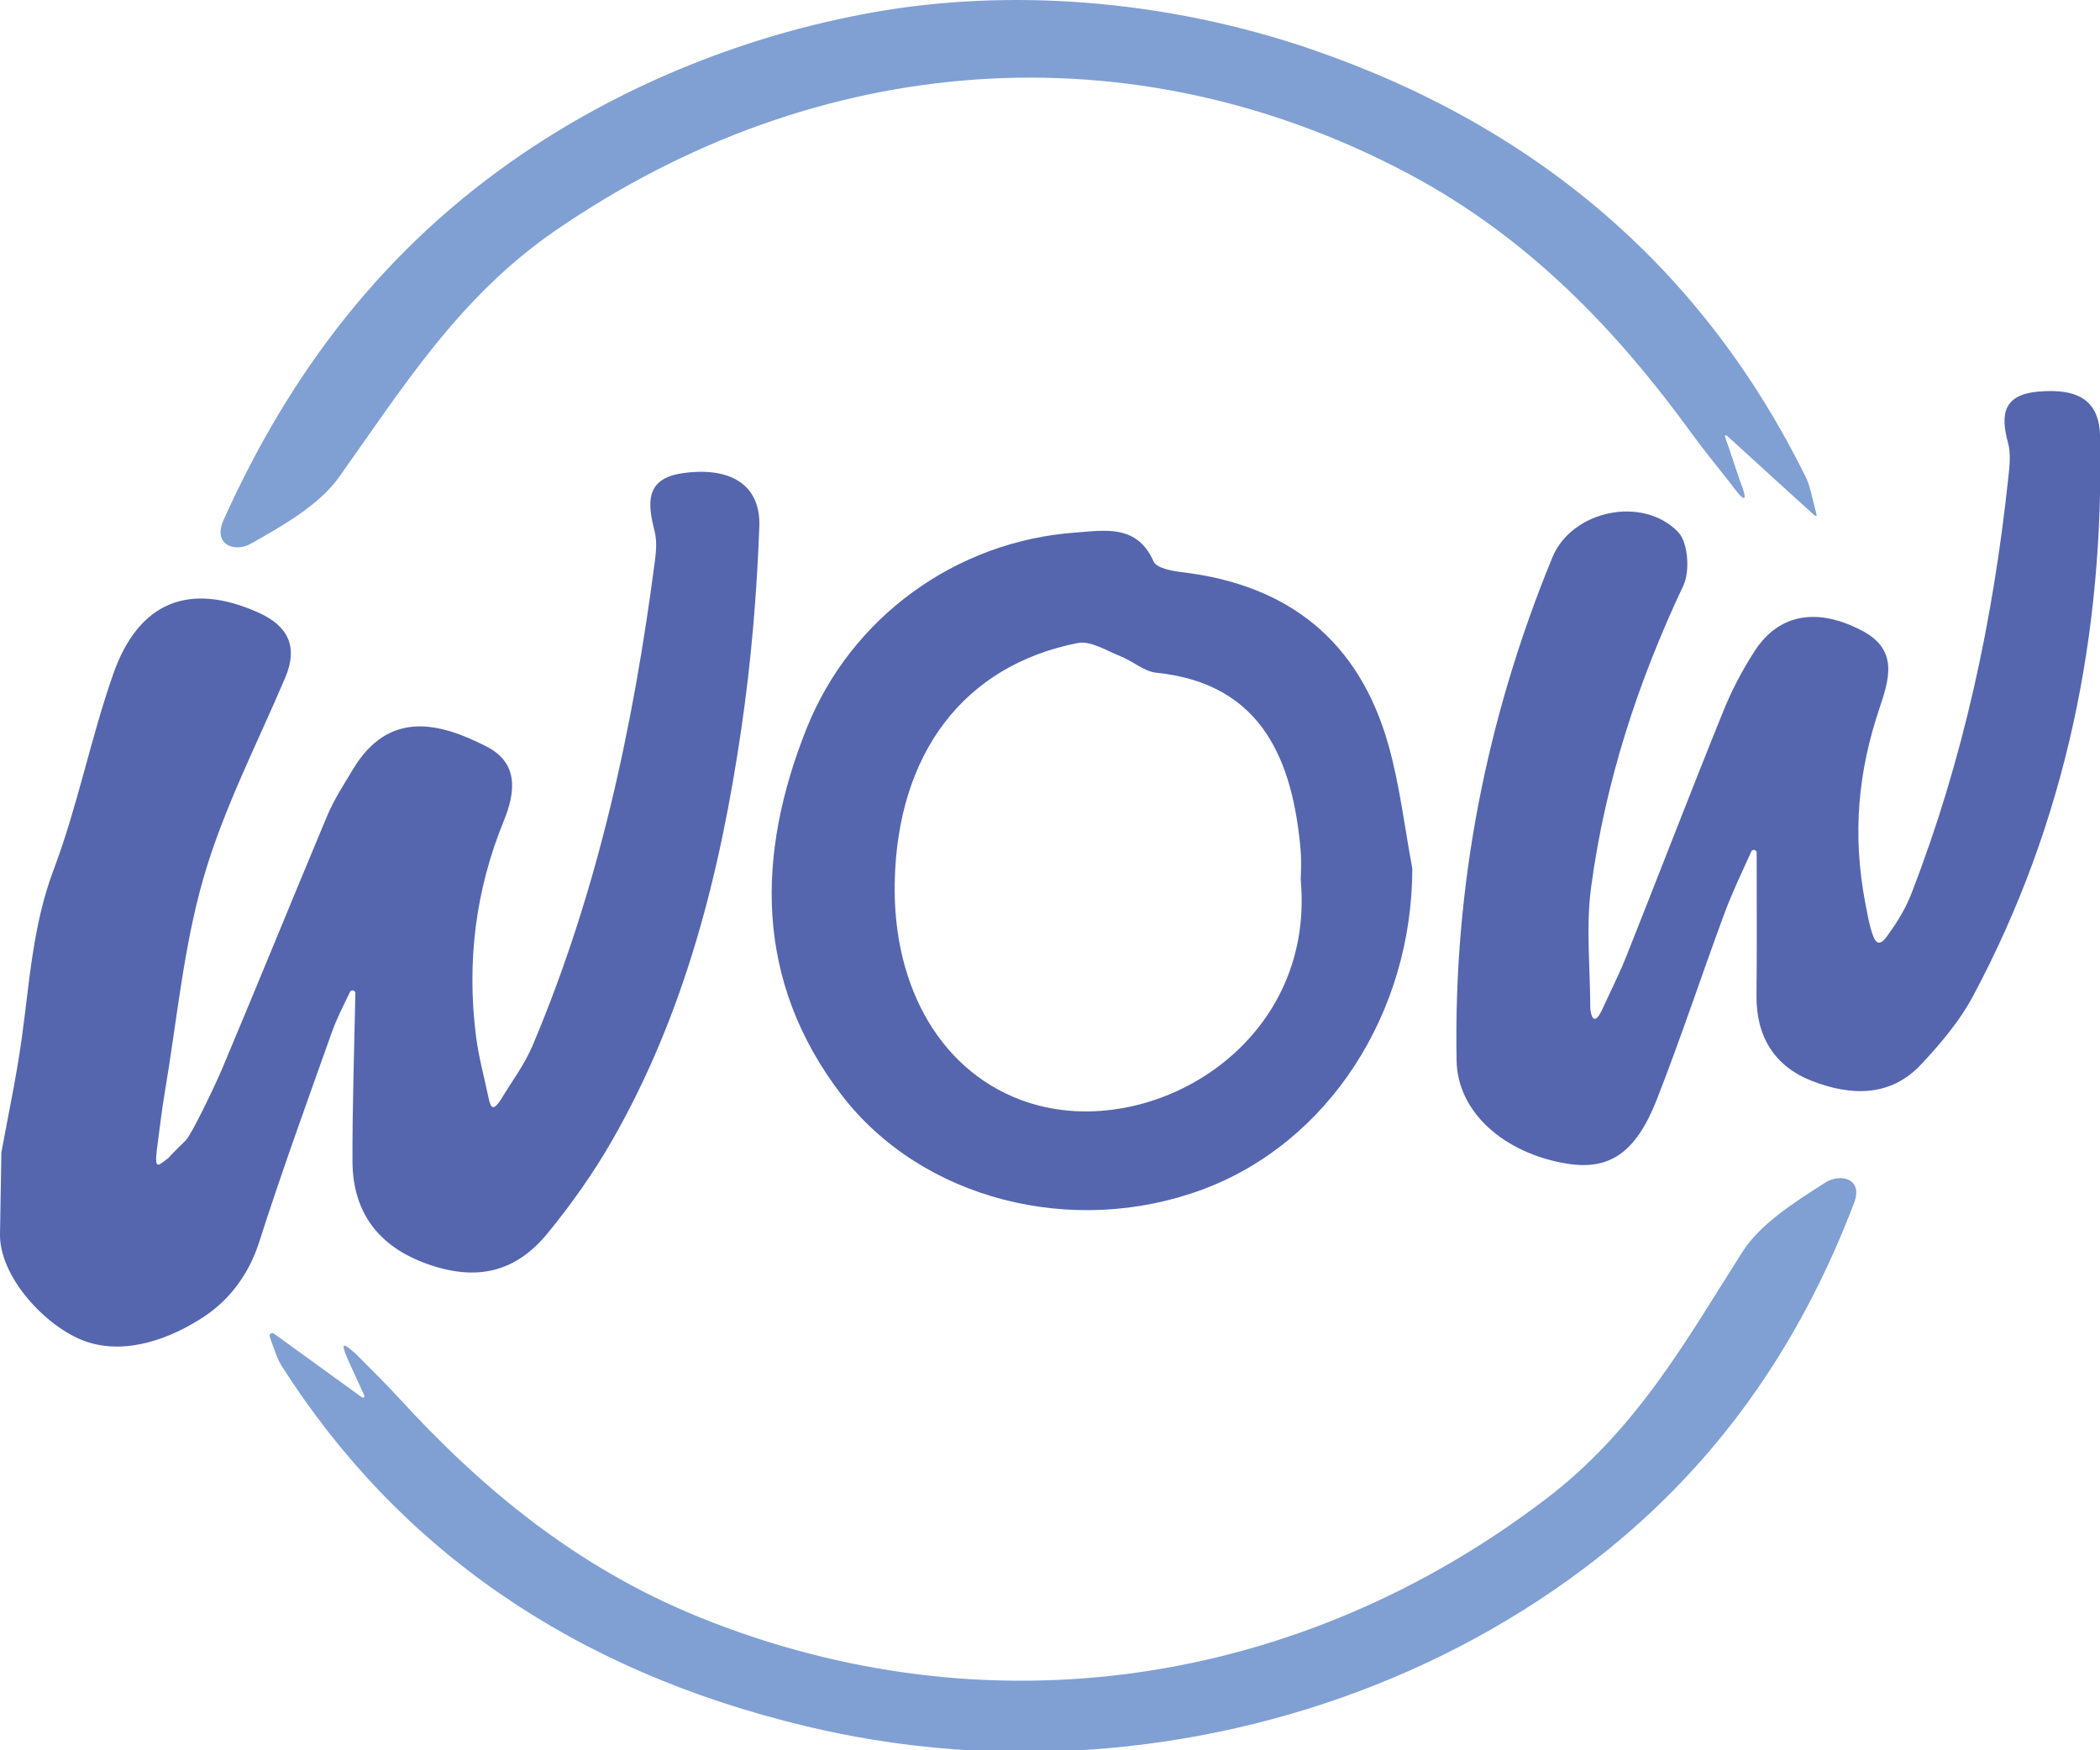 <svg xmlns="http://www.w3.org/2000/svg" xmlns:xlink="http://www.w3.org/1999/xlink" version="1.1" style="" xml:space="preserve" width="246" height="205"><rect id="backgroundrect" width="100%" height="100%" x="0" y="0" fill="none" stroke="none"/>
<style type="text/css">
	.st0{fill:#5566AF;}
	.st1{fill:#80A0D3;}
</style>






<g class="currentLayer" style=""><title>Layer 1</title><path class="st0" d="M0.161,134.983 c0,-0.02 0,-0.04 0.01,-0.05 c0.8,-4.37 1.73,-8.73 2.35,-13.12 c0.94,-6.72 1.3,-13.44 3.77,-19.97 c2.81,-7.45 4.33,-15.37 6.97,-22.89 c2.99,-8.51 8.93,-10.81 16.98,-7.22 c3.45,1.54 4.74,3.94 3.17,7.64 c-3.3,7.77 -7.23,15.36 -9.56,23.41 c-2.36,8.15 -3.12,16.76 -4.55,25.17 c-0.38,2.26 -0.63,4.55 -0.94,6.82 c-0.27,2.4 0.25,1.67 1.36,0.86 c0.63,-0.72 1.37,-1.39 2.05,-2.08 c0.69,-0.71 3.39,-6.34 4.25,-8.37 c4.15,-9.86 8.18,-19.78 12.31,-29.64 c0.79,-1.88 1.93,-3.62 2.98,-5.38 c4.27,-7.17 10.34,-5.45 15.68,-2.73 c3.86,1.97 3.35,5.45 2.03,8.7 c-3.32,8.12 -4.35,16.5 -3.27,25.16 c0.3,2.42 0.96,4.8 1.46,7.2 c0.28,1.39 0.58,1.58 1.38,0.43 c1.29,-2.16 2.85,-4.2 3.81,-6.49 c7.7,-18.23 11.8,-37.38 14.34,-56.91 c0.14,-1.09 0.21,-2.27 -0.06,-3.32 c-0.83,-3.24 -1.13,-6.15 3.27,-6.78 c5.62,-0.8 9.18,1.35 9,6.26 c-0.29,7.91 -0.96,15.85 -2.11,23.68 c-2.46,16.84 -6.57,33.24 -15.11,48.17 c-2.19,3.83 -4.78,7.49 -7.58,10.91 c-3.79,4.63 -8.37,5.62 -14.04,3.62 c-5.73,-2.02 -8.8,-6.03 -8.82,-12.06 c-0.02,-6.39 0.2,-12.79 0.34,-19.67 c0.01,-0.35 -0.47,-0.47 -0.63,-0.15 c-0.8,1.66 -1.56,3.13 -2.11,4.67 c-2.92,8.21 -5.9,16.41 -8.56,24.71 c-1.11,3.46 -3.26,6.51 -6.27,8.54 c-3.93,2.64 -9.29,4.69 -14.08,2.99 c-4.56,-1.62 -10.08,-7.53 -9.98,-12.58 L0.161,134.983 z" id="svg_1"/><path class="st1" d="M127.001,0.303 c9.15,0.7 18.23,2.58 26.71,5.5 c26.84,9.23 46.03,26.19 57.8,50.03 c0.53,1.07 0.72,2.27 1.2,4.1 c0.06,0.24 0.28,0.82 -0.29,0.31 c-3.62,-3.27 -6.2,-5.64 -9.69,-8.82 c-0.17,-0.15 -0.87,-0.89 -0.59,-0.07 c0.71,2.01 1.15,3.4 1.61,4.77 c1.26,3.16 0.45,2.55 -1.01,0.52 c-1.51,-1.93 -3.08,-3.82 -4.51,-5.79 c-8.83,-12.17 -19.17,-23.02 -33.2,-30.48 c-32.37,-17.21 -69.22,-14.52 -99.98,6.64 c-11.27,7.75 -17.91,18.44 -25.32,28.85 c-2.35,3.3 -6.56,5.68 -10.37,7.83 c-1.81,1.02 -4.51,0.18 -3.15,-2.84 c7.68,-17.06 18.7,-31.83 35.18,-42.96 c12.21,-8.24 26.33,-13.85 40.9,-16.45 C110.341,0.013 118.701,-0.327 127.001,0.303 z" id="svg_2"/><path class="st1" d="M121.541,205.183 c-6.52,0.09 -13.03,-0.39 -19.45,-1.45 c-2.54,-0.42 -5.07,-0.93 -7.58,-1.53 c-27.47,-6.53 -47.92,-20.88 -61.51,-42.21 c-0.57,-0.89 -0.85,-1.92 -1.4,-3.41 c-0.11,-0.3 0.23,-0.57 0.48,-0.39 c3.68,2.66 6.69,4.84 10.29,7.45 c0.19,0.14 0.39,0 0.3,-0.21 c-0.84,-1.82 -1.4,-3.07 -1.97,-4.31 c-0.91,-2.13 -0.36,-1.72 0.96,-0.57 c1.65,1.68 3.36,3.32 4.94,5.05 c9.76,10.68 20.91,20 35.47,25.87 c33.6,13.55 70.1,8.18 99.09,-13.96 c10.62,-8.11 16.4,-18.6 22.96,-28.9 c2.08,-3.26 6.09,-5.81 9.71,-8.11 c1.72,-1.09 4.47,-0.52 3.36,2.4 c-6.31,16.53 -16.13,31.17 -31.68,42.83 C167.101,197.553 144.321,204.853 121.541,205.183 z" id="svg_3"/><path class="st0" d="M187.621,118.373 c0.96,-2.1 2.01,-4.17 2.87,-6.31 c3.81,-9.57 7.5,-19.19 11.37,-28.74 c1,-2.48 2.27,-4.9 3.73,-7.14 c2.84,-4.33 7.36,-5.06 12.58,-2.29 c4.22,2.24 3.15,5.62 1.99,9.08 c-2.46,7.31 -3.23,14.66 -1.63,22.93 c0.22,1.12 0.41,2.29 0.79,3.43 c0.35,1.05 0.78,1.62 1.71,0.35 c1.41,-1.93 2.28,-3.48 2.9,-5.08 c6.05,-15.62 9.53,-31.86 11.31,-48.49 c0.15,-1.41 0.35,-2.94 -0.02,-4.27 c-0.93,-3.38 -0.49,-5.63 3.58,-5.98 c4.75,-0.41 7.13,1.12 7.21,5.27 c0.46,23.09 -3.96,45.11 -14.91,65.58 c-1.55,2.9 -3.77,5.51 -6.03,7.93 c-3.64,3.9 -8.29,3.71 -12.79,1.97 c-4.42,-1.71 -6.58,-5.22 -6.52,-10.06 c0.06,-5.24 0.02,-10.48 0.02,-16.68 c0,-0.35 -0.49,-0.46 -0.63,-0.14 c-1.24,2.75 -2.29,4.94 -3.13,7.21 c-2.7,7.28 -5.12,14.67 -7.96,21.89 c-2.46,6.27 -5.6,8.27 -10.56,7.45 c-7.3,-1.21 -12.75,-6.01 -12.87,-12.01 c-0.39,-20.42 3.46,-40.1 11.21,-58.97 c2.27,-5.54 10.59,-7.29 14.74,-2.99 c1.17,1.22 1.41,4.57 0.62,6.25 c-5.32,11.28 -9.16,23 -10.81,35.34 c-0.63,4.67 -0.1,9.49 -0.1,14.24 C186.471,119.673 186.981,119.703 187.621,118.373 z" id="svg_4"/><path class="st0" d="M165.431,101.663 c0,0.02 0.01,0.04 0.01,0.06 c-0.01,16.9 -9.8,32.13 -24.61,37.61 c-15.13,5.6 -32.82,1.23 -42.27,-11.12 c-10.22,-13.37 -9.96,-28.14 -4.08,-42.88 c5.21,-13.05 17.52,-21.96 31.53,-22.96 c3.41,-0.25 7.2,-0.99 9.13,3.4 c0.33,0.76 2.13,1.1 3.3,1.24 c12.6,1.49 20.8,8.14 24.21,20.26 C163.971,91.953 164.531,96.853 165.431,101.663 zM152.371,103.053 c0,-0.01 0,-0.02 0,-0.03 c0,-0.4 0.12,-1.99 -0.02,-3.55 c-0.91,-10.06 -4.27,-19.4 -16.9,-20.68 c-1.43,-0.15 -2.73,-1.35 -4.15,-1.91 c-1.66,-0.65 -3.52,-1.87 -5.05,-1.57 c-13.37,2.63 -21.14,12.96 -21.44,28.03 c-0.25,12.67 5.76,22.57 15.62,25.78 C134.721,133.793 154.131,122.503 152.371,103.053 z" id="svg_5"/></g></svg>